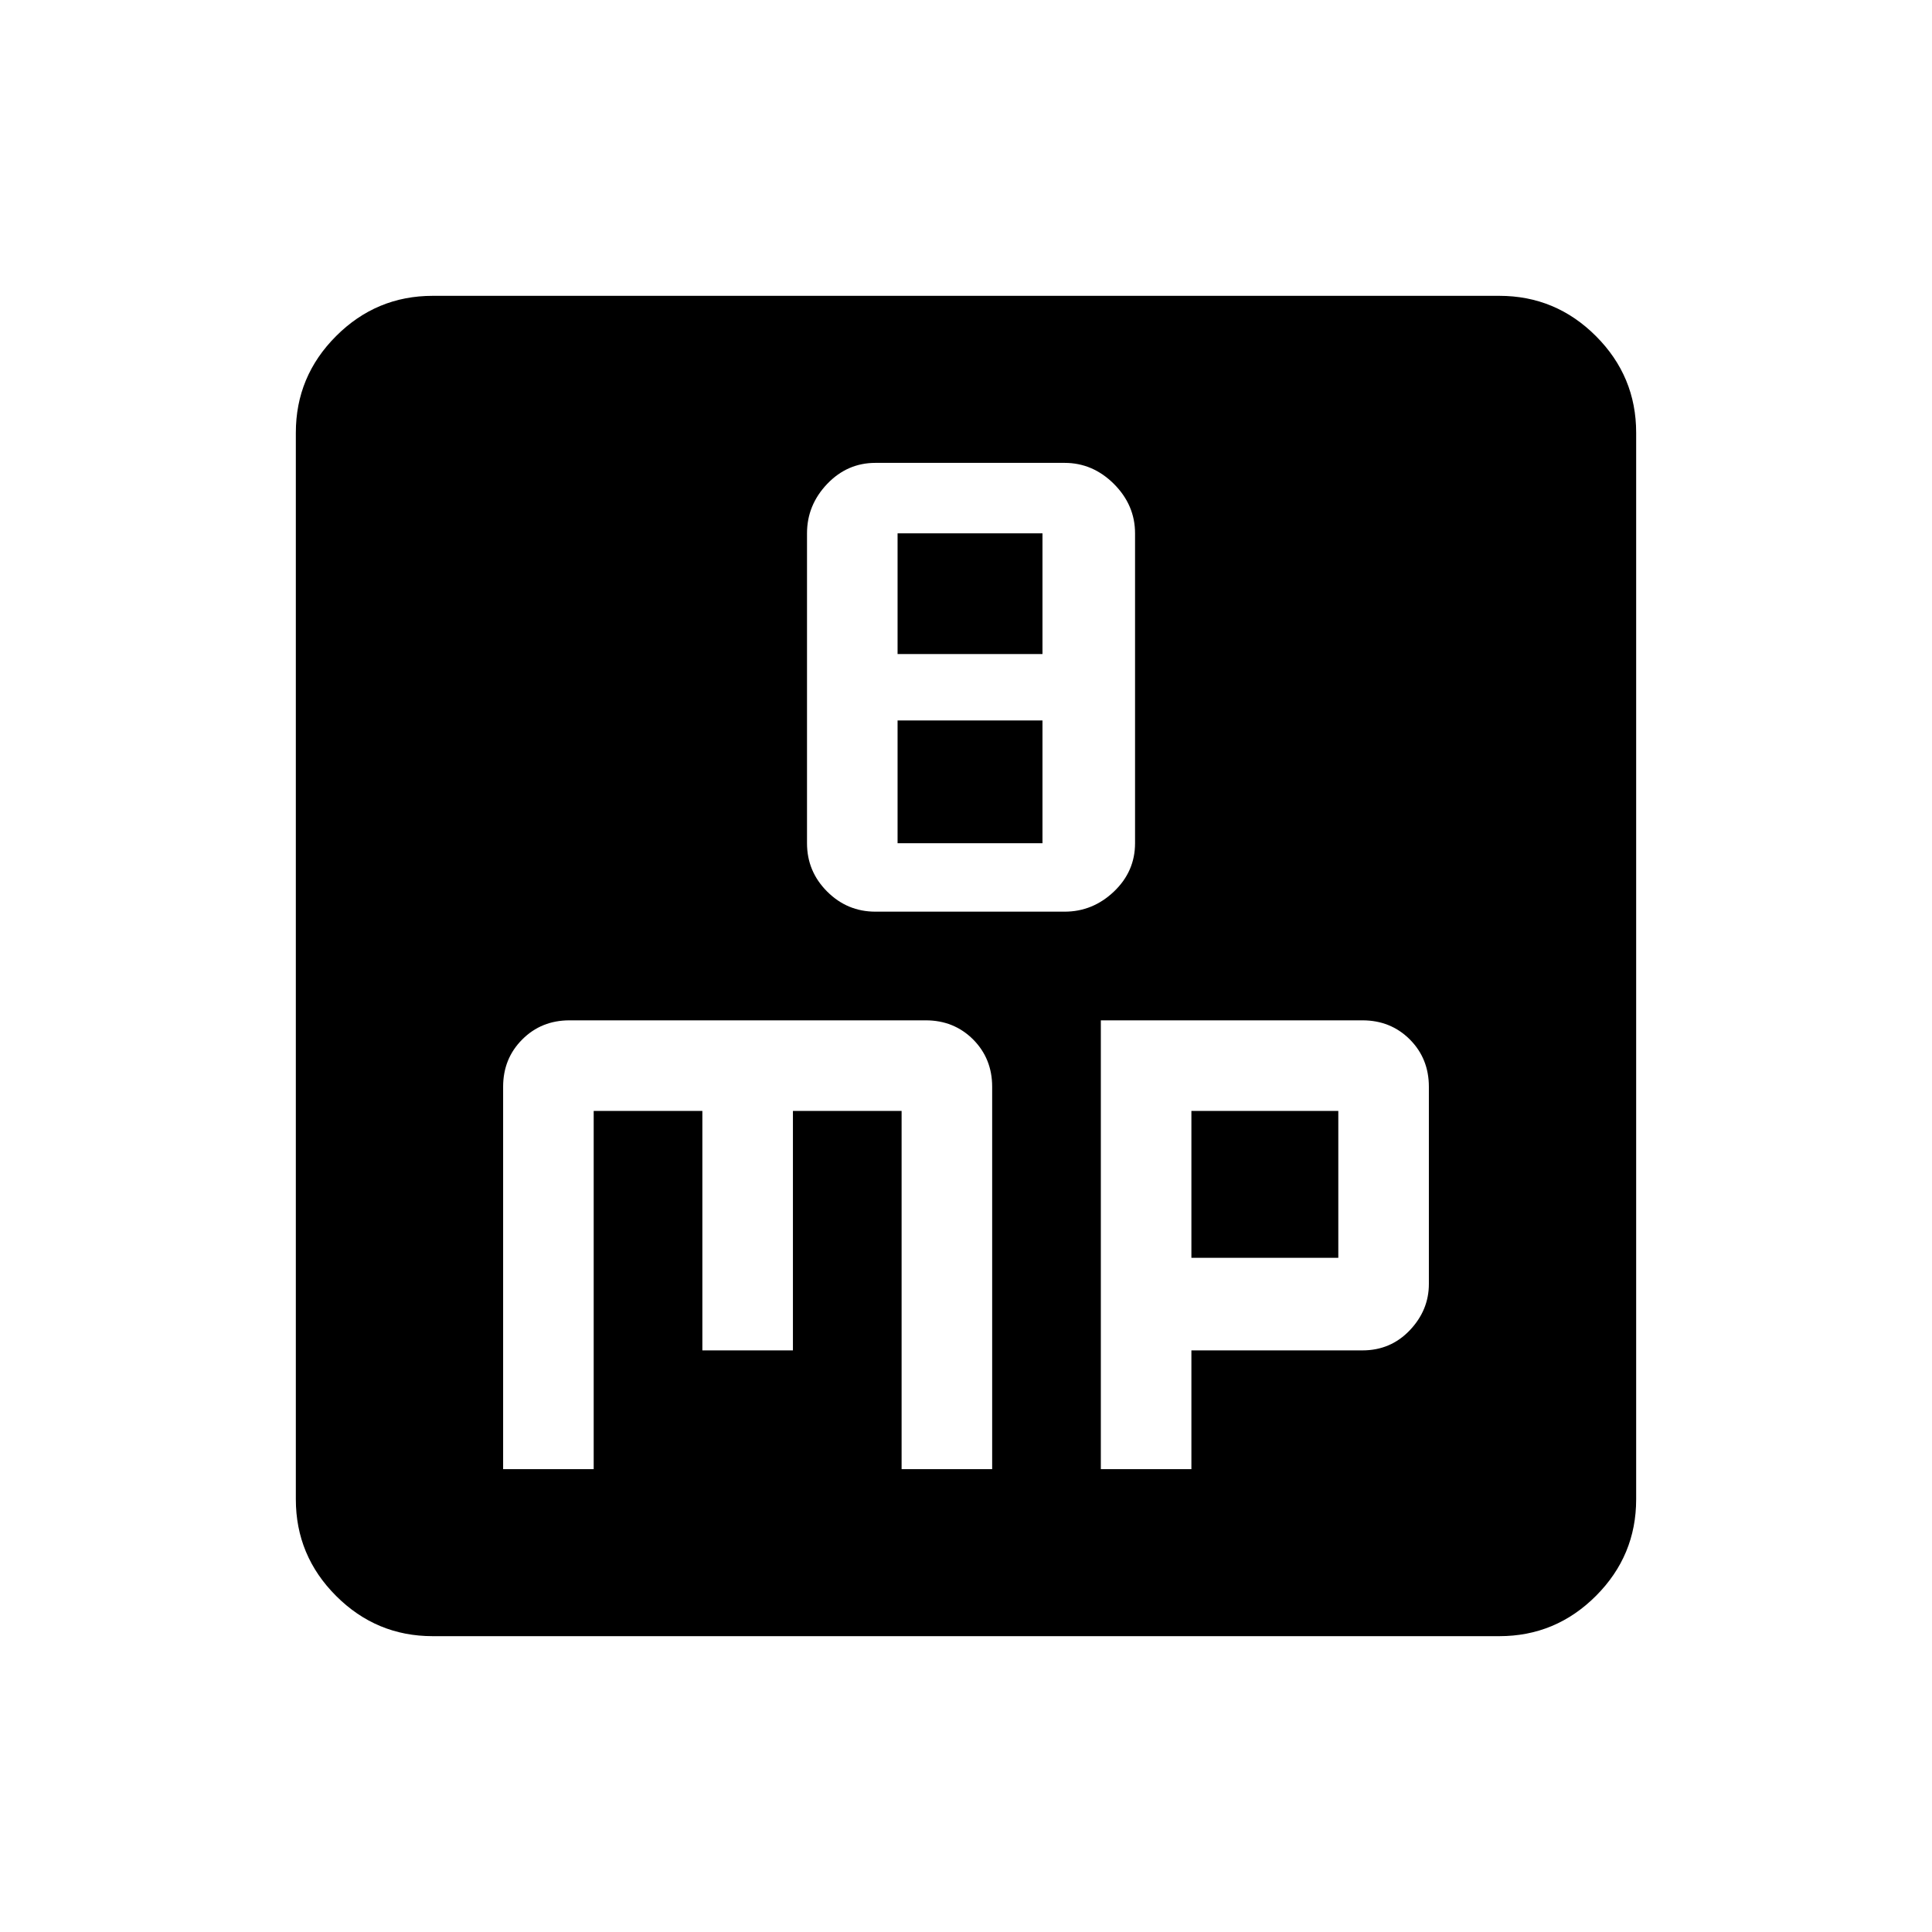 <svg xmlns="http://www.w3.org/2000/svg" height="24" width="24"><path d="M10.875 11.325H13.225Q13.575 11.325 13.838 11.075Q14.1 10.825 14.1 10.475V6.625Q14.1 6.275 13.838 6.012Q13.575 5.75 13.225 5.75H10.875Q10.525 5.75 10.275 6.012Q10.025 6.275 10.025 6.625V10.475Q10.025 10.825 10.275 11.075Q10.525 11.325 10.875 11.325ZM11.15 8.125V6.625H12.95V8.125ZM11.15 10.475V8.95H12.95V10.475ZM5.375 20.325Q4.675 20.325 4.175 19.825Q3.675 19.325 3.675 18.625V5.375Q3.675 4.675 4.175 4.175Q4.675 3.675 5.375 3.675H18.625Q19.325 3.675 19.825 4.175Q20.325 4.675 20.325 5.375V18.625Q20.325 19.325 19.825 19.825Q19.325 20.325 18.625 20.325ZM7.075 12.675Q6.725 12.675 6.488 12.912Q6.25 13.15 6.25 13.5V18.25H7.375V13.8H8.725V16.775H9.85V13.8H11.2V18.25H12.325V13.5Q12.325 13.15 12.088 12.912Q11.85 12.675 11.5 12.675ZM13.675 12.675V18.25H14.8V16.775H16.925Q17.275 16.775 17.513 16.525Q17.75 16.275 17.75 15.95V13.5Q17.75 13.15 17.513 12.912Q17.275 12.675 16.925 12.675ZM14.8 13.8H16.625V15.625H14.8Z"/></svg>